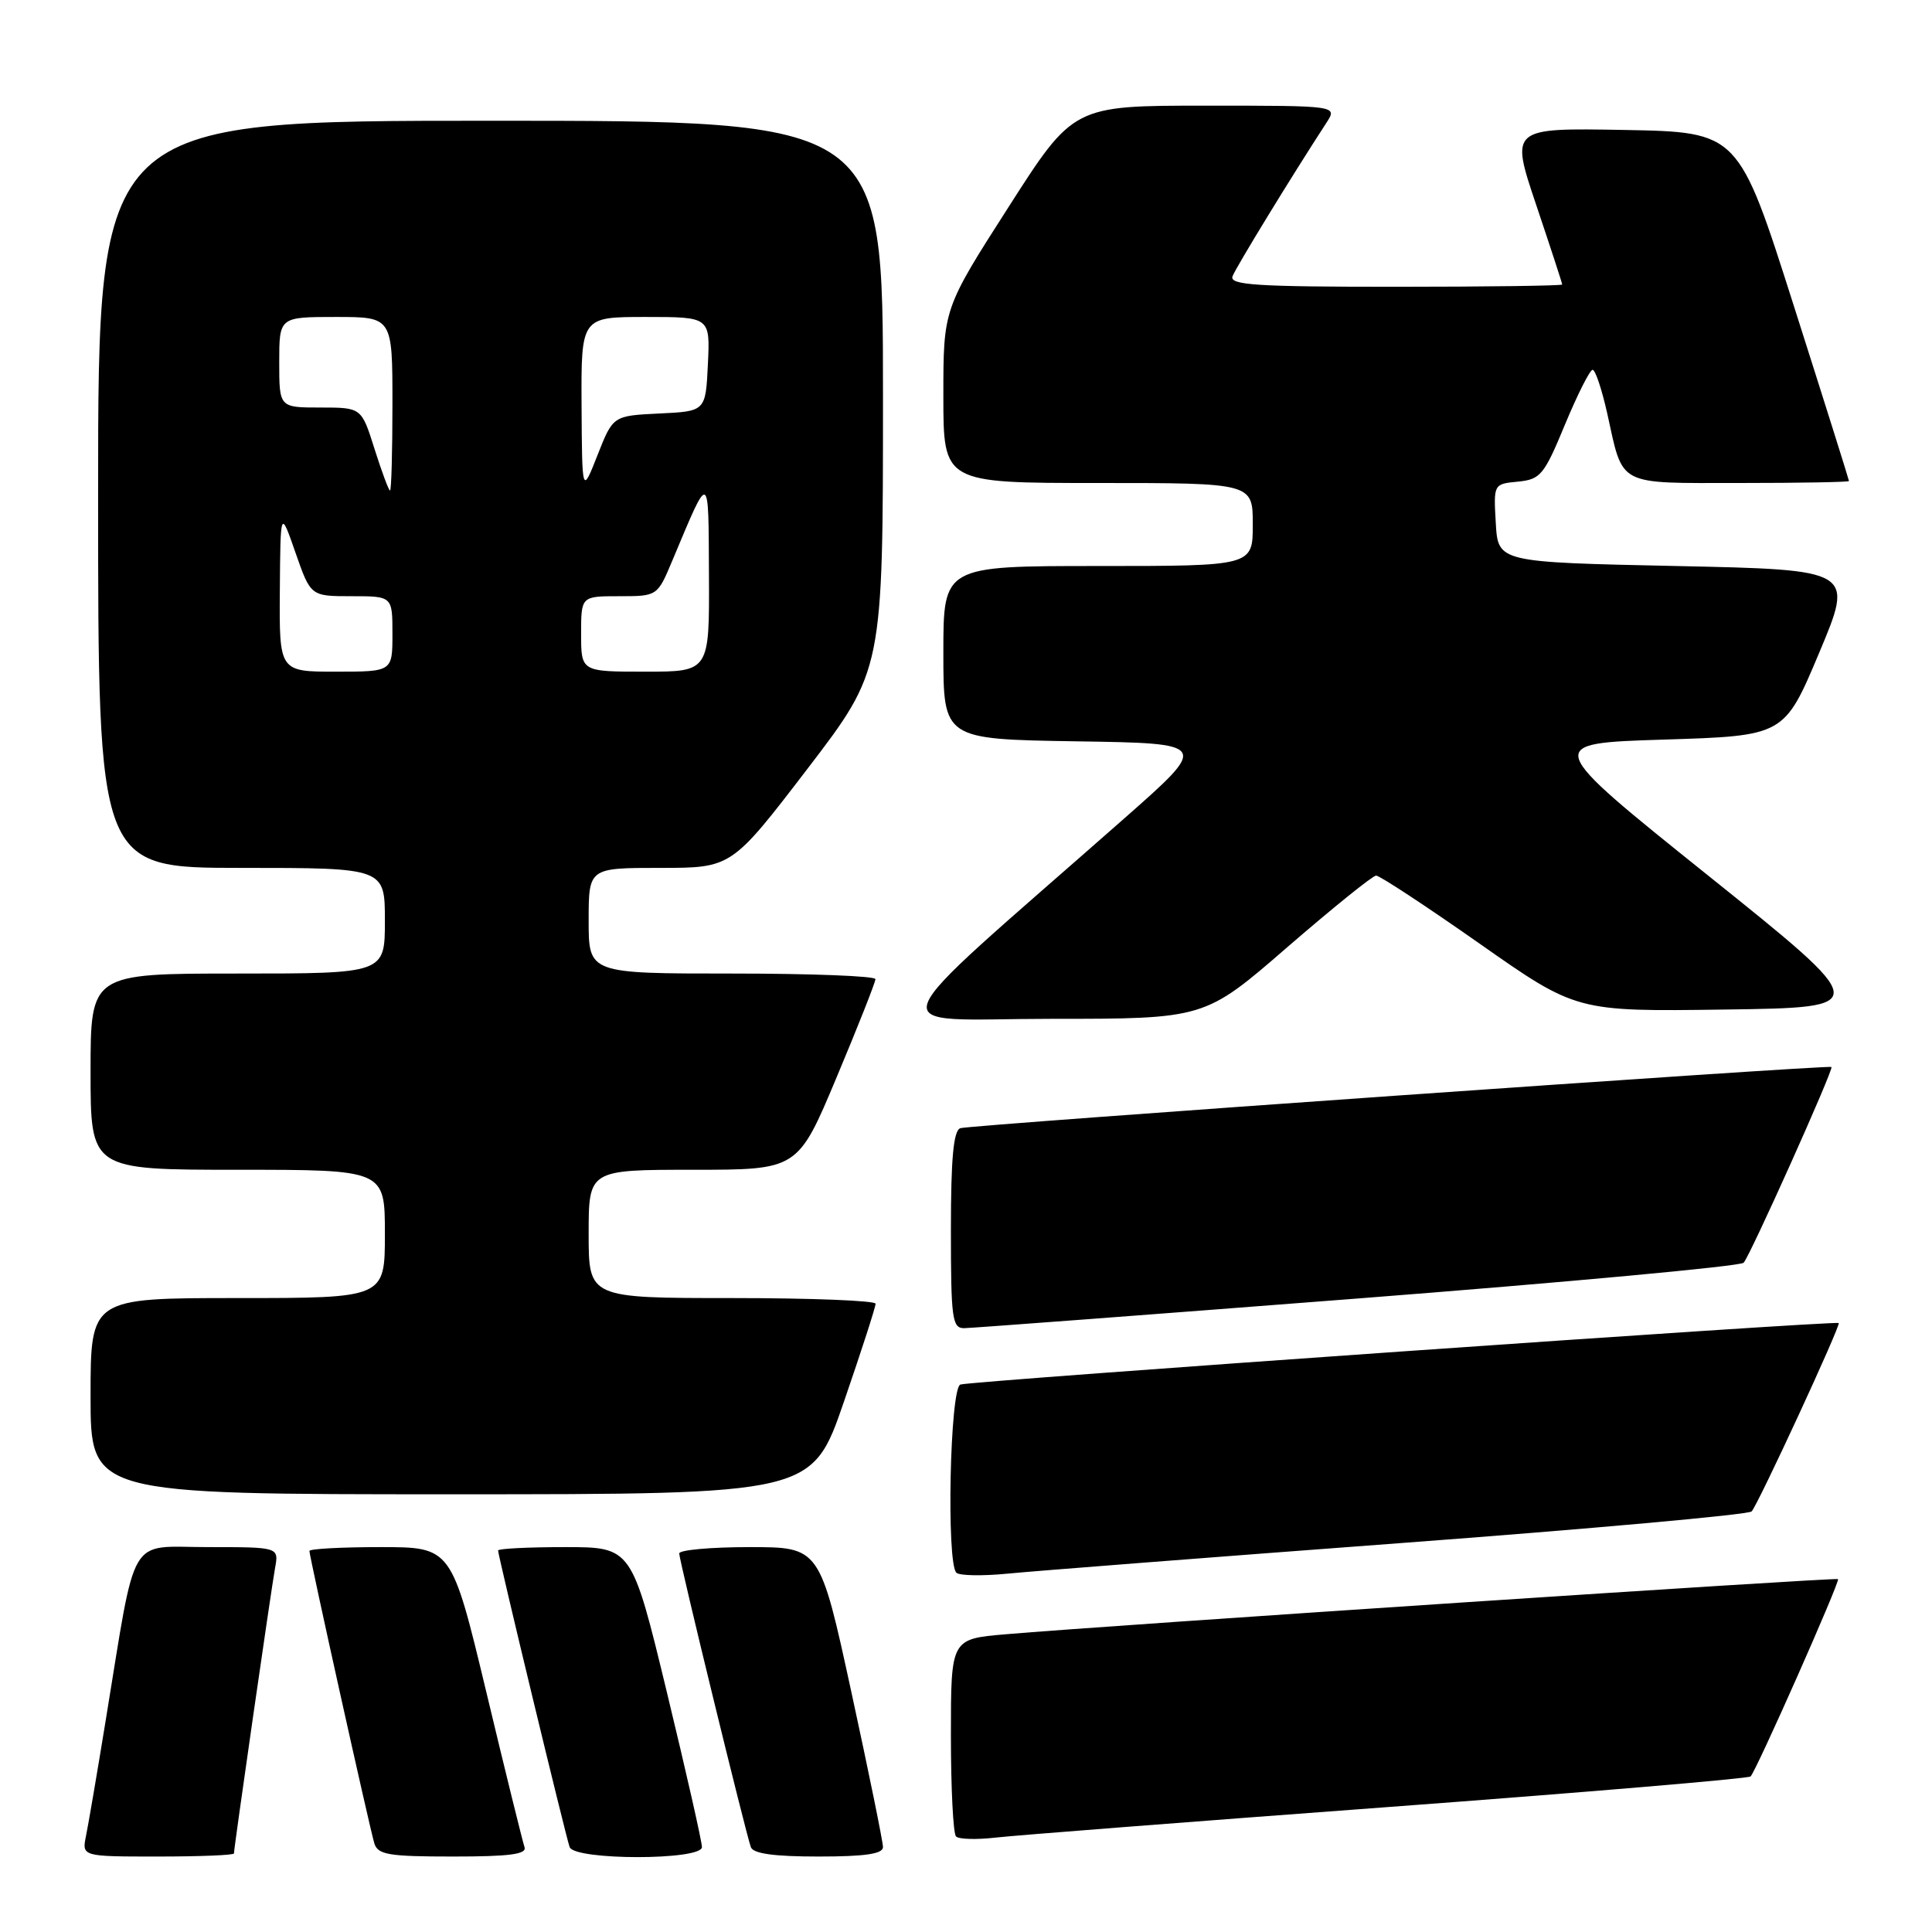 <?xml version="1.0" encoding="UTF-8" standalone="no"?>
<!DOCTYPE svg PUBLIC "-//W3C//DTD SVG 1.1//EN" "http://www.w3.org/Graphics/SVG/1.1/DTD/svg11.dtd" >
<svg xmlns="http://www.w3.org/2000/svg" xmlns:xlink="http://www.w3.org/1999/xlink" version="1.1" viewBox="0 0 256 256">
 <g >
 <path fill="currentColor"
d=" M 31.00 245.59 C 31.00 244.85 35.94 210.55 36.45 207.75 C 36.95 205.00 36.95 205.00 27.55 205.00 C 16.81 205.00 18.14 202.74 14.00 228.00 C 12.88 234.88 11.71 241.74 11.40 243.25 C 10.84 246.00 10.84 246.00 20.92 246.00 C 26.46 246.00 31.00 245.82 31.00 245.59 Z  M 69.50 244.75 C 69.26 244.06 66.98 234.84 64.45 224.25 C 59.83 205.00 59.83 205.00 50.42 205.00 C 45.24 205.00 41.00 205.23 41.00 205.51 C 41.00 206.26 48.98 242.22 49.60 244.25 C 50.06 245.76 51.48 246.00 60.04 246.00 C 67.52 246.00 69.83 245.70 69.50 244.75 Z  M 93.01 244.75 C 93.02 244.06 90.93 234.84 88.37 224.25 C 83.71 205.00 83.71 205.00 74.86 205.00 C 69.99 205.00 66.00 205.20 66.00 205.45 C 66.00 206.16 74.97 243.36 75.48 244.75 C 76.13 246.52 93.00 246.52 93.01 244.75 Z  M 117.00 244.75 C 117.00 244.06 115.12 234.84 112.82 224.25 C 108.64 205.00 108.64 205.00 99.32 205.00 C 94.19 205.00 90.00 205.38 90.00 205.84 C 90.00 206.77 98.78 242.77 99.49 244.75 C 99.80 245.62 102.55 246.00 108.47 246.00 C 114.63 246.00 117.00 245.65 117.00 244.75 Z  M 183.96 239.44 C 210.06 237.50 231.66 235.67 231.96 235.39 C 232.71 234.66 243.83 209.56 243.55 209.24 C 243.32 208.99 147.08 215.36 133.25 216.55 C 126.00 217.17 126.00 217.17 126.00 229.92 C 126.00 236.93 126.30 242.97 126.68 243.34 C 127.05 243.72 129.41 243.78 131.93 243.49 C 134.44 243.20 157.86 241.38 183.96 239.44 Z  M 185.43 204.48 C 210.69 202.59 231.69 200.70 232.10 200.27 C 232.92 199.43 243.93 175.62 243.64 175.31 C 243.29 174.95 128.48 182.99 127.25 183.46 C 125.87 183.99 125.39 207.05 126.72 208.39 C 127.12 208.79 130.16 208.84 133.47 208.52 C 136.79 208.19 160.17 206.37 185.43 204.48 Z  M 111.82 185.75 C 114.14 179.01 116.03 173.16 116.02 172.75 C 116.01 172.34 107.45 172.00 97.00 172.00 C 78.00 172.00 78.00 172.00 78.00 163.50 C 78.00 155.00 78.00 155.00 91.86 155.00 C 105.72 155.00 105.72 155.00 110.86 142.74 C 113.69 136.00 116.00 130.15 116.00 129.74 C 116.00 129.33 107.45 129.00 97.00 129.00 C 78.00 129.00 78.00 129.00 78.00 122.00 C 78.00 115.00 78.00 115.00 87.47 115.00 C 96.93 115.00 96.93 115.00 106.97 101.90 C 117.00 88.79 117.00 88.79 117.00 52.40 C 117.00 16.00 117.00 16.00 65.00 16.00 C 13.00 16.00 13.00 16.00 13.00 65.50 C 13.00 115.00 13.00 115.00 32.00 115.00 C 51.00 115.00 51.00 115.00 51.00 122.00 C 51.00 129.00 51.00 129.00 31.50 129.00 C 12.00 129.00 12.00 129.00 12.00 142.00 C 12.00 155.00 12.00 155.00 31.50 155.00 C 51.00 155.00 51.00 155.00 51.00 163.50 C 51.00 172.00 51.00 172.00 31.50 172.00 C 12.00 172.00 12.00 172.00 12.00 185.00 C 12.00 198.00 12.00 198.00 59.80 198.00 C 107.60 198.00 107.60 198.00 111.82 185.75 Z  M 179.88 172.06 C 207.58 169.91 230.61 167.78 231.04 167.32 C 231.87 166.47 243.01 141.64 242.68 141.38 C 242.30 141.07 128.43 149.07 127.25 149.49 C 126.34 149.82 126.00 153.45 126.00 162.97 C 126.00 174.72 126.17 176.00 127.75 175.99 C 128.71 175.98 152.17 174.21 179.88 172.06 Z  M 170.56 125.52 C 176.58 120.31 181.88 116.03 182.34 116.02 C 182.80 116.01 188.96 120.06 196.03 125.02 C 208.88 134.04 208.88 134.04 228.51 133.77 C 248.14 133.50 248.14 133.50 226.32 116.00 C 204.50 98.50 204.50 98.50 220.46 98.00 C 236.42 97.50 236.42 97.50 241.05 86.50 C 245.67 75.50 245.67 75.50 222.09 75.00 C 198.50 74.50 198.50 74.50 198.20 69.32 C 197.90 64.13 197.90 64.13 201.14 63.82 C 204.13 63.52 204.60 62.95 207.37 56.25 C 209.03 52.26 210.67 49.00 211.03 49.00 C 211.39 49.00 212.25 51.59 212.96 54.75 C 215.12 64.54 214.10 64.00 230.54 64.00 C 238.49 64.00 245.00 63.88 245.00 63.74 C 245.00 63.60 241.71 53.13 237.68 40.49 C 230.36 17.50 230.36 17.50 215.24 17.22 C 200.12 16.95 200.12 16.95 203.56 27.17 C 205.45 32.79 207.00 37.53 207.00 37.70 C 207.00 37.86 197.05 38.00 184.89 38.00 C 166.36 38.00 162.87 37.77 163.32 36.60 C 163.78 35.40 171.16 23.33 175.77 16.25 C 177.23 14.00 177.23 14.00 159.73 14.00 C 142.23 14.00 142.23 14.00 133.62 27.46 C 125.00 40.92 125.00 40.92 125.00 52.46 C 125.00 64.00 125.00 64.00 145.50 64.00 C 166.00 64.00 166.00 64.00 166.00 69.50 C 166.00 75.00 166.00 75.00 145.50 75.00 C 125.00 75.00 125.00 75.00 125.00 86.48 C 125.00 97.95 125.00 97.95 142.63 98.23 C 160.26 98.50 160.26 98.50 148.91 108.50 C 115.30 138.10 116.43 135.00 139.27 135.00 C 159.63 135.00 159.63 135.00 170.56 125.52 Z  M 37.08 78.25 C 37.16 67.50 37.16 67.50 39.16 73.25 C 41.17 79.00 41.17 79.00 46.58 79.00 C 52.00 79.00 52.00 79.00 52.00 84.00 C 52.00 89.00 52.00 89.00 44.50 89.00 C 37.00 89.00 37.00 89.00 37.08 78.25 Z  M 77.00 84.00 C 77.00 79.00 77.00 79.00 82.06 79.00 C 87.11 79.00 87.11 79.00 89.10 74.25 C 94.09 62.37 93.87 62.28 93.94 76.25 C 94.00 89.00 94.00 89.00 85.50 89.00 C 77.00 89.00 77.00 89.00 77.00 84.00 Z  M 49.63 59.50 C 47.90 54.00 47.90 54.00 42.45 54.00 C 37.00 54.00 37.00 54.00 37.00 48.00 C 37.00 42.00 37.00 42.00 44.50 42.00 C 52.00 42.00 52.00 42.00 52.00 53.50 C 52.00 59.83 51.86 65.00 51.68 65.00 C 51.51 65.00 50.59 62.52 49.63 59.50 Z  M 77.06 53.75 C 77.00 42.00 77.00 42.00 85.55 42.00 C 94.10 42.00 94.10 42.00 93.80 48.25 C 93.50 54.50 93.50 54.50 87.37 54.79 C 81.23 55.09 81.23 55.09 79.18 60.29 C 77.13 65.50 77.13 65.50 77.06 53.75 Z "/>
</g>
</svg>
